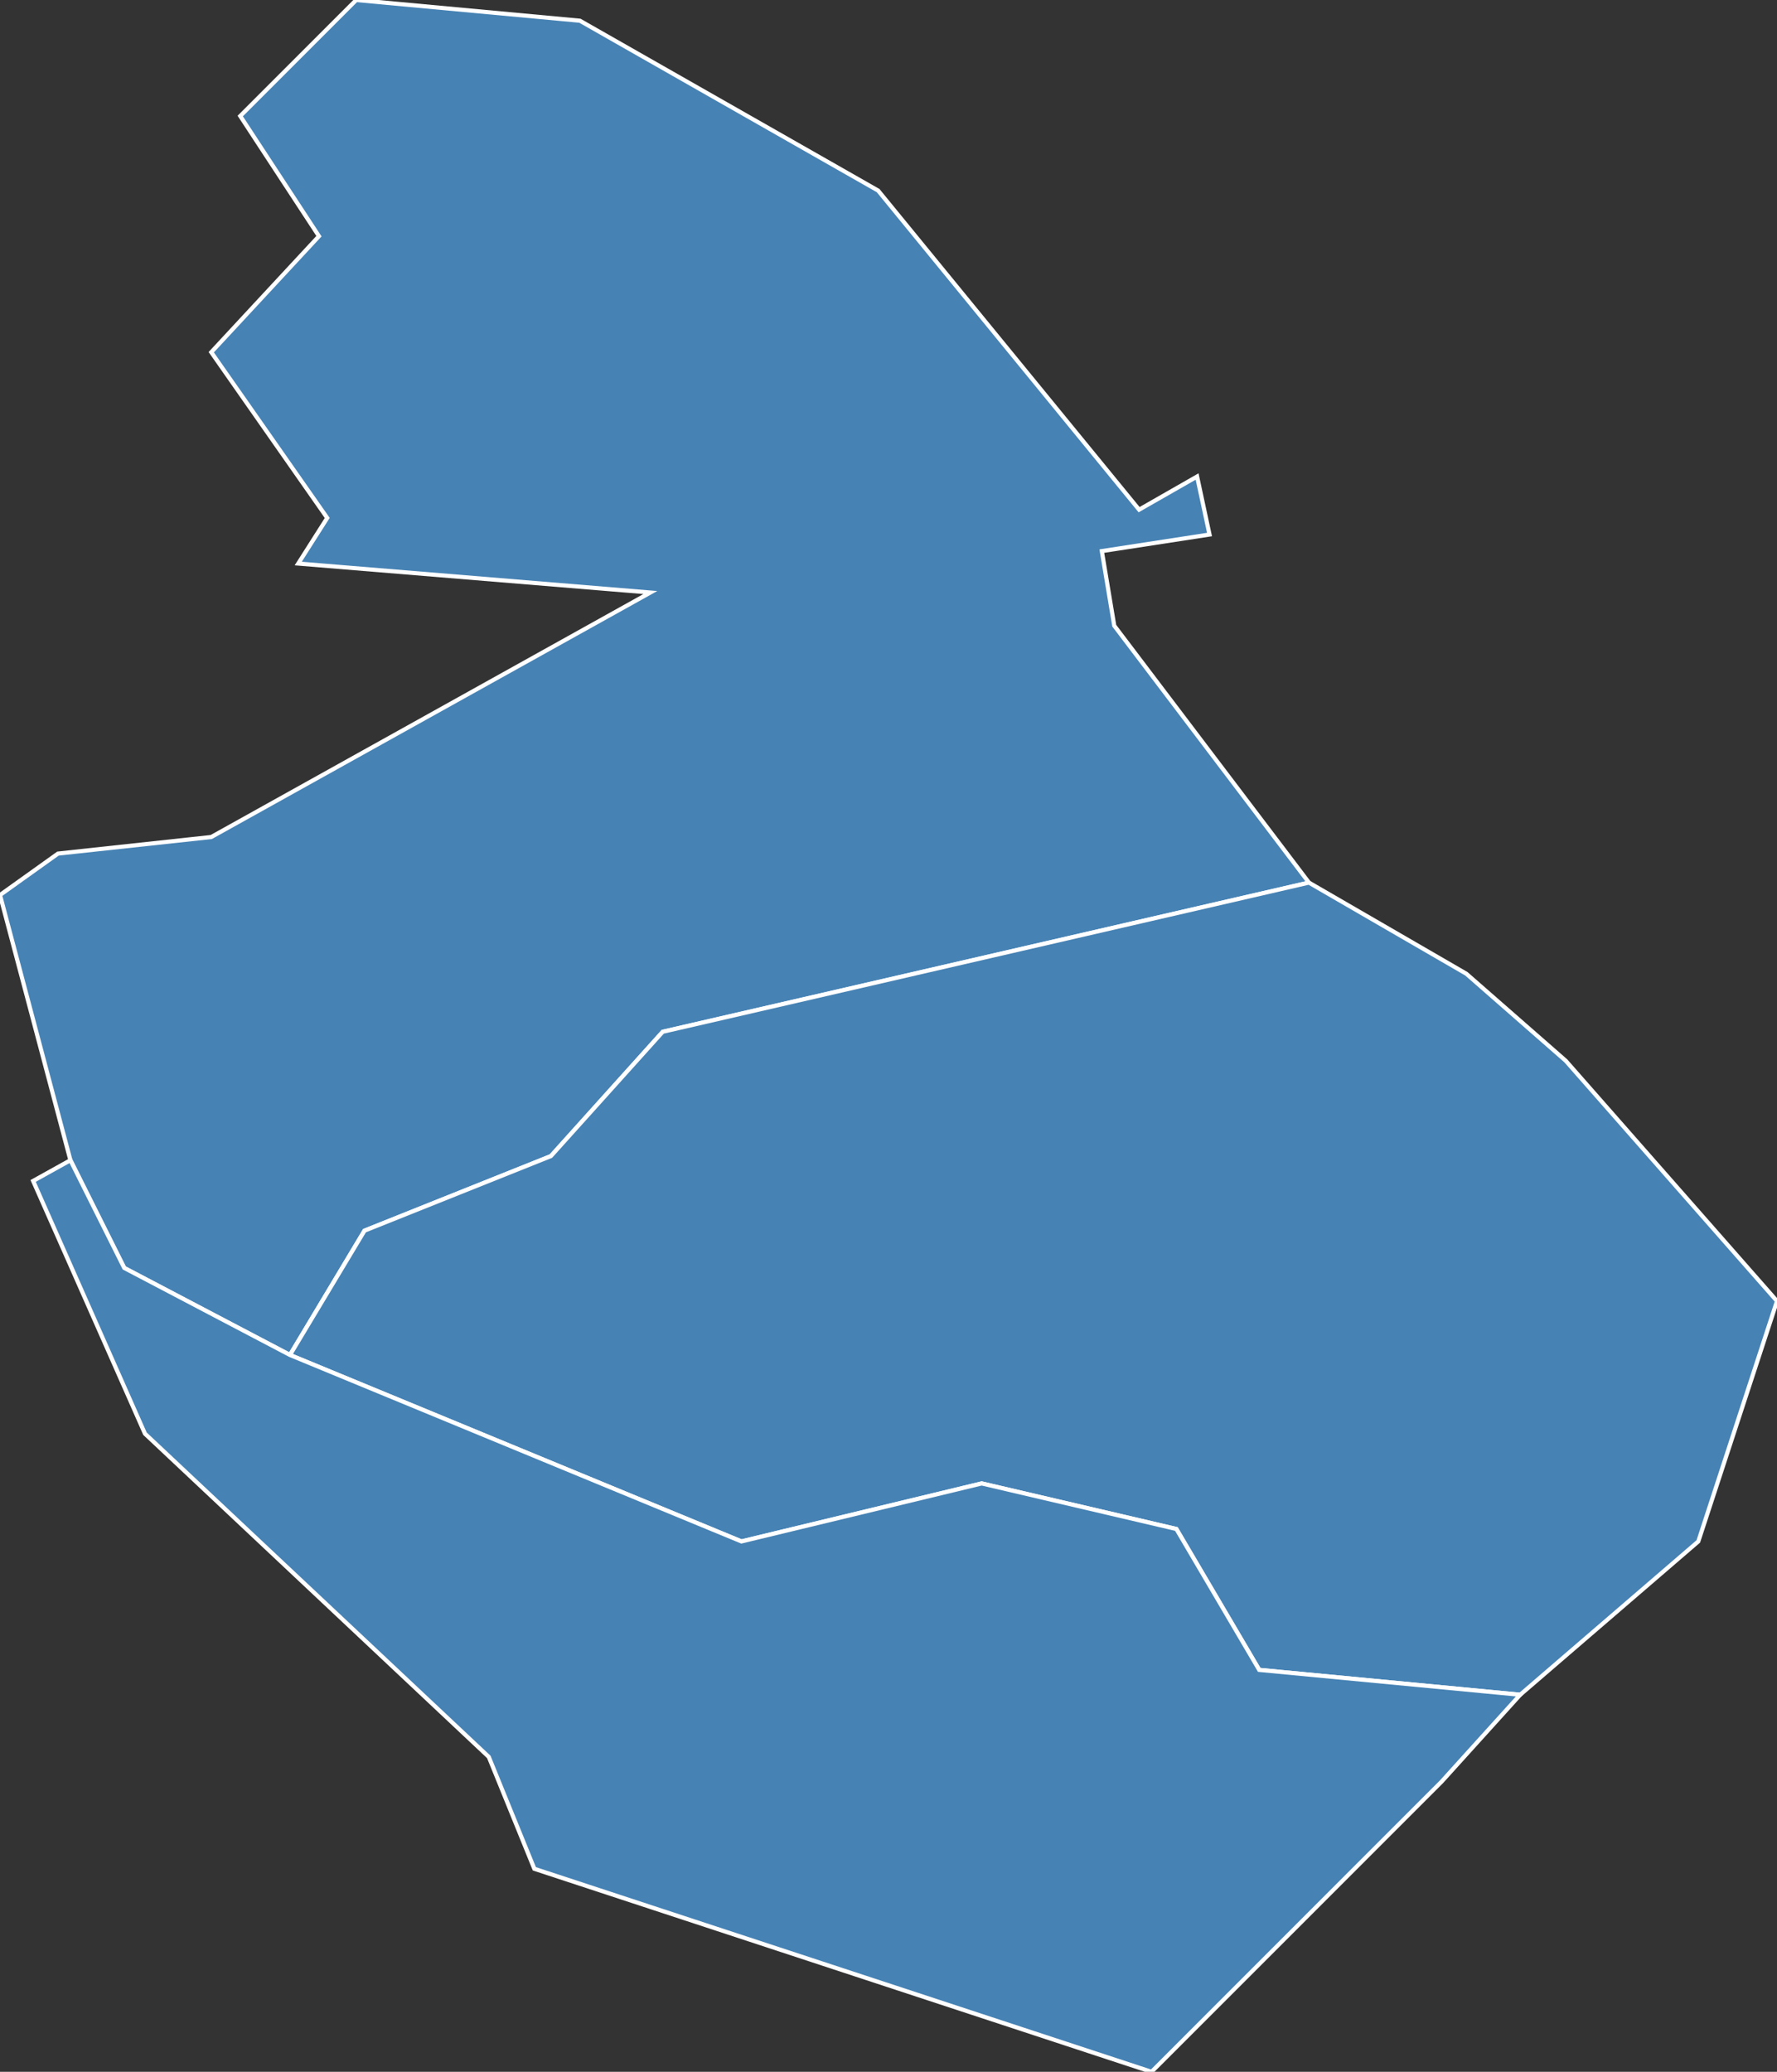<?xml version="1.0" encoding="utf-8"?>
<svg version="1.1" id="svgmap" xmlns="http://www.w3.org/2000/svg" xmlns:xlink="http://www.w3.org/1999/xlink" x="0px" y="0px" width="100%" height="100%" viewBox="0 0 429 500">
<rect x="0" y="0" width="429" height="500" fill="#333333" stroke="none"/>
<polygon points="289,115 292,129 266,133 269,151 316,213 160,249 133,279 88,297 70,327 30,306 17,280 0,216 14,206 51,202 157,143 72,136 79,125 51,85 77,57 58,28 86,0 140,5 212,46 275,123 289,115" id="6025" class="commune" fill="steelblue" stroke-width="1" stroke="white" geotype="commune" geoname="Broc" code_insee="6025" code_canton="617"/><polygon points="70,327 88,297 133,279 160,249 316,213 354,235 378,256 429,314 410,372 367,409 304,403 284,369 237,358 179,372 70,327" id="6033" class="commune" fill="steelblue" stroke-width="1" stroke="white" geotype="commune" geoname="Carros" code_insee="6033" code_canton="617"/><polygon points="8,285 17,280 30,306 70,327 179,372 237,358 284,369 304,403 367,409 348,430 278,500 129,451 118,424 35,346 8,285" id="6064" class="commune" fill="steelblue" stroke-width="1" stroke="white" geotype="commune" geoname="Gattières" code_insee="6064" code_canton="617"/></svg>